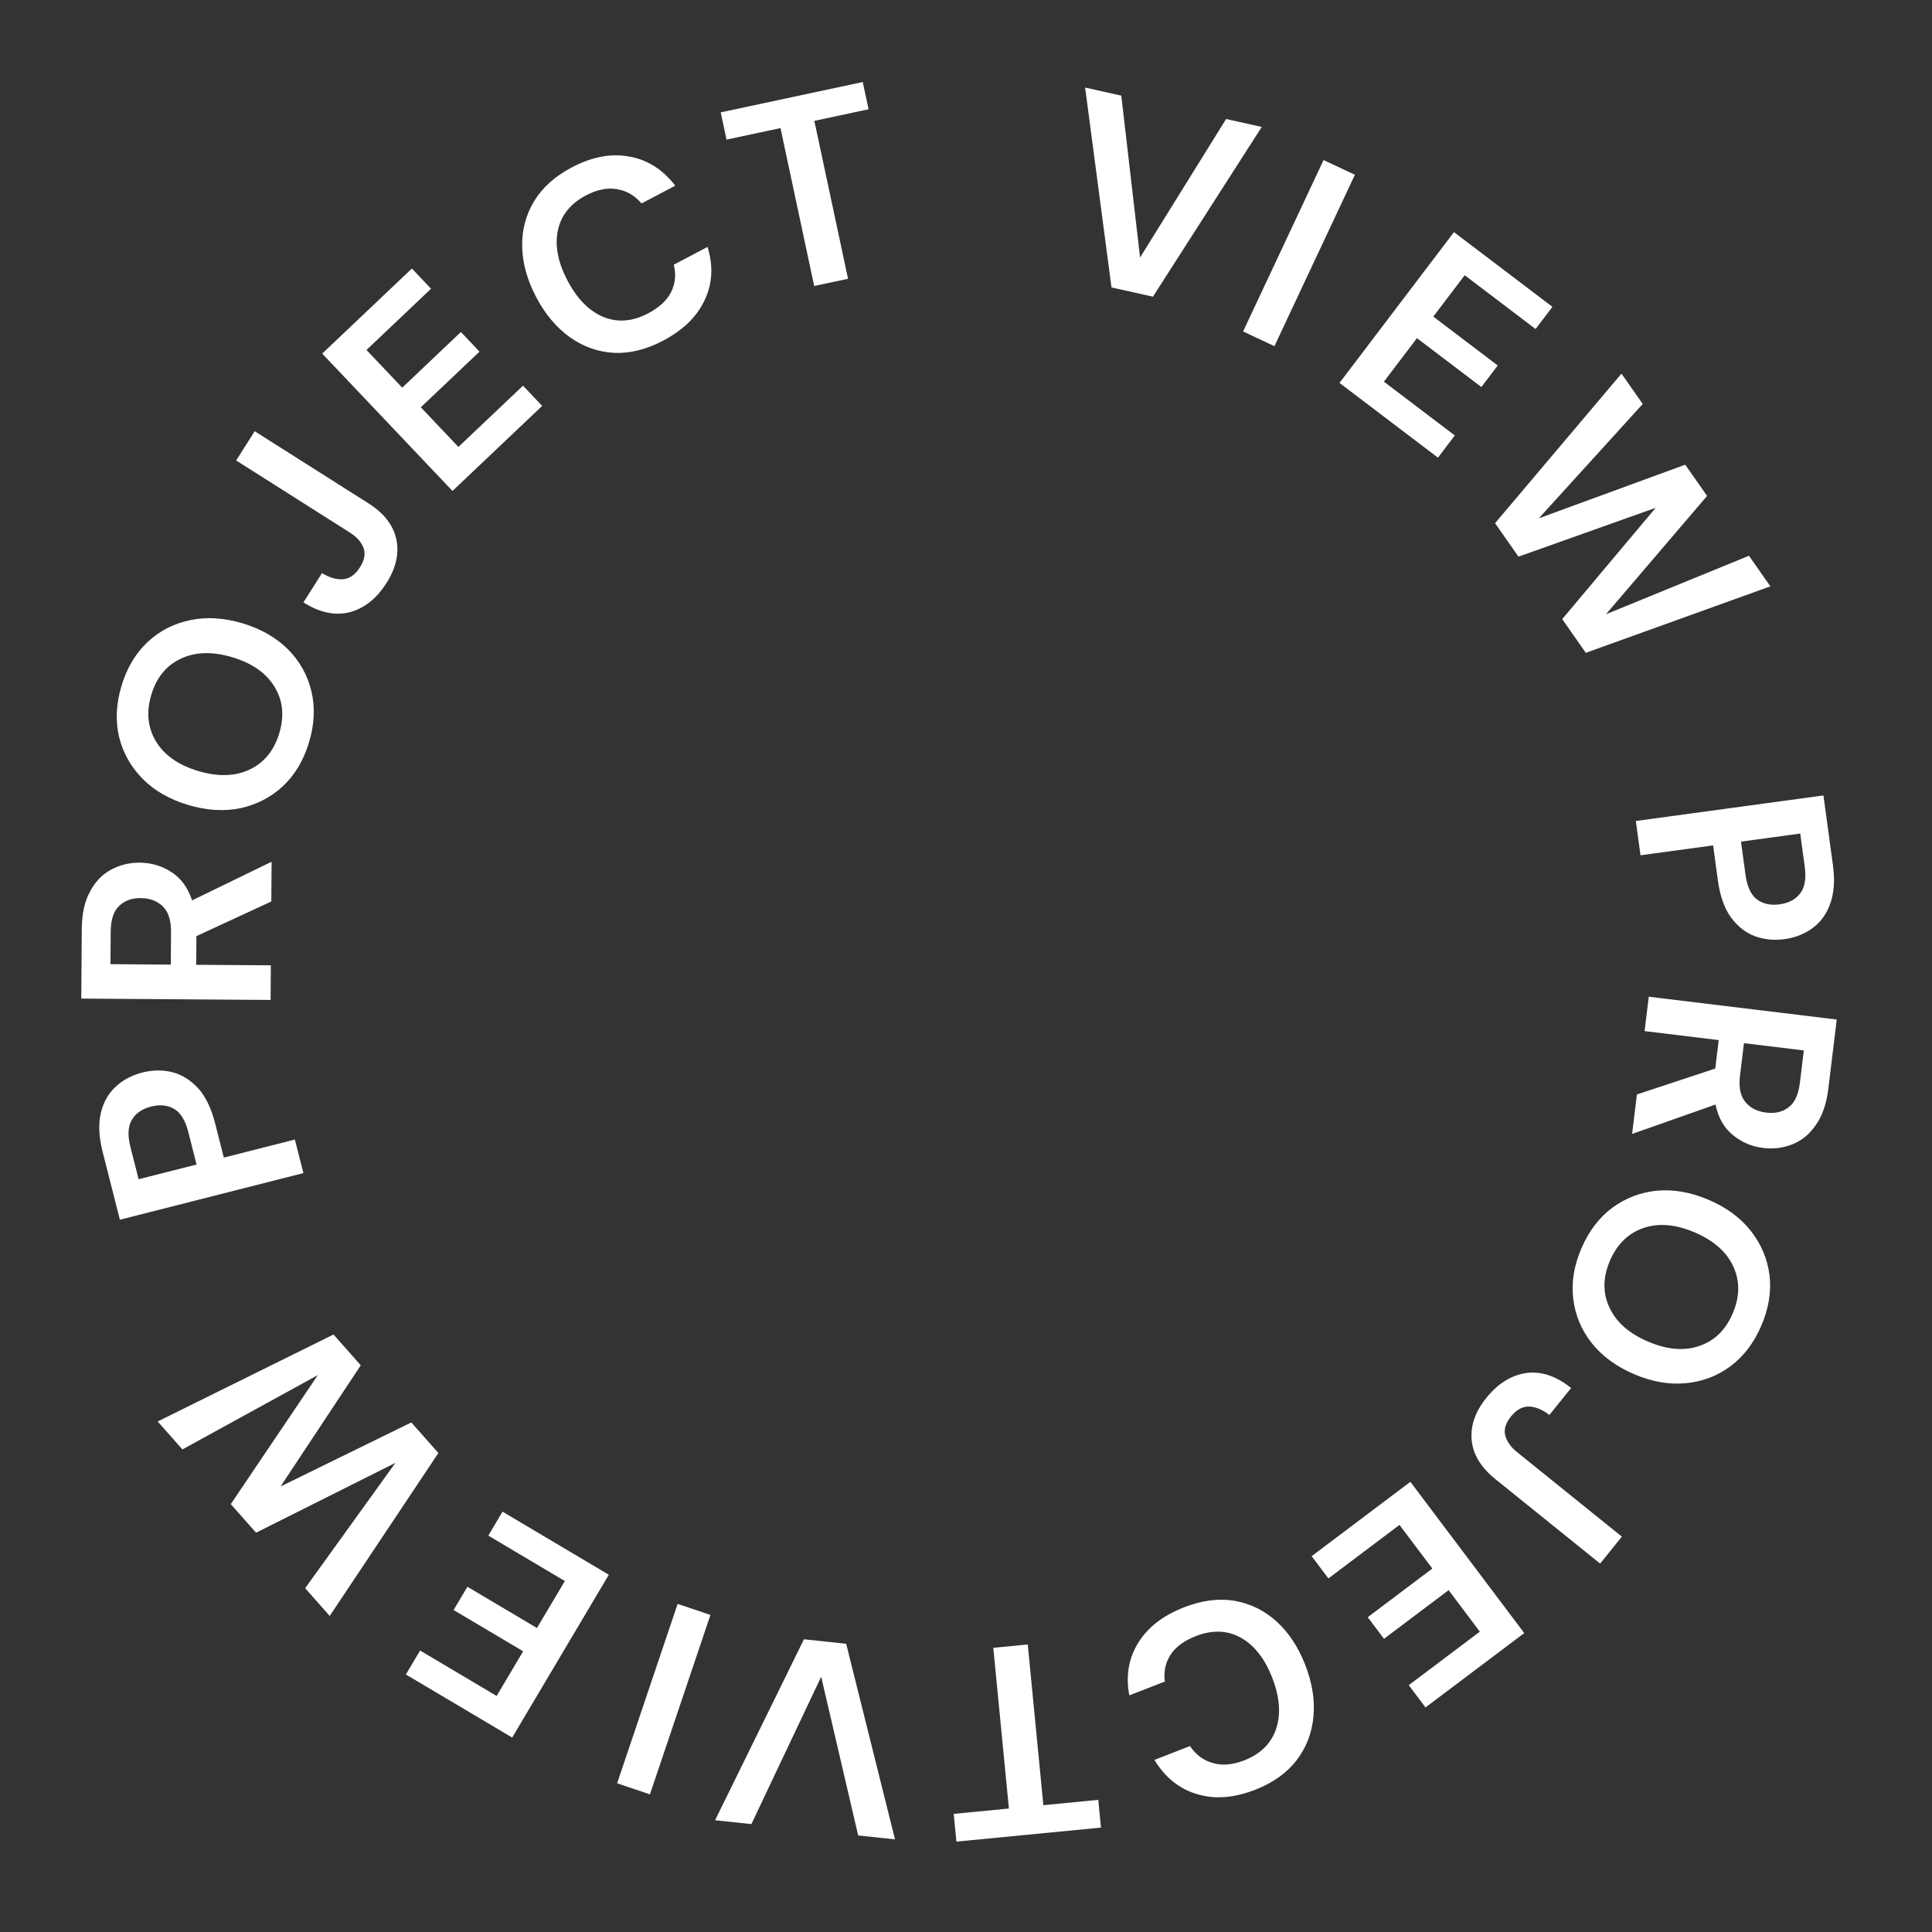 <svg width="100" height="100" viewBox="0 0 100 100" fill="none" xmlns="http://www.w3.org/2000/svg">
<rect x="0" y="0" width="100" height="100" fill="#333333" stroke="none"/>
<path d="M43.798 85.082L46.326 95.205L44.419 95.003L42.504 86.788L38.892 94.415L37.013 94.216L41.612 84.849L43.798 85.082Z" fill="white"/>
<path d="M36.772 83.59L33.64 92.876L31.942 92.303L35.074 83.017L36.772 83.59Z" fill="white"/>
<path d="M31.513 81.509L26.511 89.936L21.009 86.671L21.745 85.431L25.706 87.782L27.078 85.47L23.478 83.334L24.193 82.13L27.792 84.266L29.236 81.834L25.275 79.483L26.011 78.243L31.513 81.509Z" fill="white"/>
<path d="M22.69 75.208L17.066 83.641L15.795 82.205L20.467 75.717L13.254 79.332L11.945 77.853L16.45 71.176L9.441 75.022L8.161 73.575L17.263 69.074L18.673 70.668L14.521 76.94L21.289 73.625L22.69 75.208Z" fill="white"/>
<path d="M15.704 60.719L6.205 63.133L5.312 59.618C5.119 58.858 5.086 58.198 5.213 57.636C5.34 57.074 5.594 56.614 5.975 56.258C6.356 55.901 6.823 55.652 7.375 55.512C7.899 55.379 8.413 55.373 8.916 55.496C9.41 55.621 9.856 55.898 10.254 56.326C10.643 56.757 10.936 57.361 11.133 58.139L11.585 59.917L15.262 58.983L15.704 60.719ZM10.174 60.275L9.75 58.606C9.596 58 9.354 57.599 9.025 57.404C8.685 57.201 8.284 57.159 7.823 57.276C7.353 57.395 7.021 57.624 6.827 57.962C6.623 58.294 6.597 58.762 6.751 59.368L7.175 61.037L10.174 60.275Z" fill="white"/>
<path d="M14.007 51.757L4.207 51.687L4.233 48.089C4.238 47.305 4.378 46.662 4.653 46.16C4.918 45.648 5.28 45.268 5.739 45.019C6.189 44.771 6.689 44.648 7.24 44.652C7.837 44.657 8.382 44.819 8.874 45.14C9.367 45.452 9.722 45.94 9.942 46.604L14.058 44.603L14.043 46.661L10.166 48.453L10.155 49.937L14.019 49.965L14.007 51.757ZM8.84 49.928L8.852 48.234C8.856 47.637 8.715 47.197 8.427 46.915C8.14 46.633 7.758 46.49 7.282 46.486C6.816 46.483 6.441 46.62 6.159 46.898C5.877 47.167 5.734 47.609 5.73 48.225L5.718 49.905L8.84 49.928Z" fill="white"/>
<path d="M15.999 38.408C15.718 39.347 15.266 40.108 14.644 40.692C14.024 41.266 13.291 41.646 12.447 41.832C11.596 42.006 10.692 41.95 9.735 41.664C8.778 41.377 7.997 40.929 7.39 40.319C6.777 39.697 6.37 38.976 6.167 38.156C5.967 37.327 6.007 36.442 6.288 35.503C6.566 34.574 7.017 33.817 7.639 33.233C8.262 32.65 8.999 32.271 9.85 32.097C10.692 31.921 11.591 31.975 12.548 32.261C13.505 32.548 14.291 32.997 14.906 33.61C15.513 34.22 15.916 34.94 16.116 35.769C16.316 36.599 16.277 37.478 15.999 38.408ZM14.457 37.947C14.724 37.053 14.642 36.254 14.209 35.55C13.78 34.836 13.051 34.326 12.022 34.019C10.994 33.711 10.104 33.737 9.354 34.097C8.606 34.448 8.098 35.071 7.831 35.965C7.563 36.859 7.644 37.663 8.074 38.376C8.504 39.089 9.233 39.599 10.261 39.907C11.289 40.214 12.179 40.188 12.929 39.828C13.68 39.468 14.189 38.841 14.457 37.947Z" fill="white"/>
<path d="M20.005 30.176C19.496 30.98 18.861 31.484 18.102 31.688C17.34 31.879 16.541 31.71 15.706 31.18L16.665 29.666C17.056 29.903 17.421 30.008 17.76 29.979C18.098 29.951 18.39 29.743 18.635 29.357C18.865 28.994 18.926 28.663 18.818 28.362C18.702 28.057 18.467 27.792 18.112 27.567L12.224 23.834L13.183 22.32L19.072 26.053C19.884 26.568 20.365 27.194 20.517 27.931C20.666 28.655 20.495 29.404 20.005 30.176Z" fill="white"/>
<path d="M23.421 25.412L16.677 18.302L21.319 13.899L22.311 14.945L18.969 18.115L20.819 20.065L23.856 17.184L24.82 18.2L21.782 21.081L23.728 23.133L27.07 19.963L28.063 21.009L23.421 25.412Z" fill="white"/>
<path d="M34.319 17.633C33.444 18.094 32.594 18.304 31.771 18.263C30.943 18.213 30.184 17.943 29.493 17.452C28.798 16.953 28.218 16.262 27.753 15.379C27.287 14.495 27.046 13.625 27.028 12.77C27.01 11.914 27.215 11.131 27.642 10.421C28.07 9.711 28.722 9.125 29.597 8.664C30.638 8.116 31.625 7.929 32.56 8.101C33.498 8.261 34.296 8.764 34.952 9.61L33.206 10.53C32.85 10.116 32.426 9.87 31.931 9.792C31.441 9.703 30.907 9.81 30.329 10.114C29.528 10.536 29.044 11.139 28.876 11.923C28.709 12.707 28.875 13.574 29.375 14.524C29.875 15.474 30.496 16.102 31.237 16.408C31.974 16.705 32.743 16.643 33.544 16.221C34.122 15.917 34.52 15.55 34.736 15.119C34.956 14.676 35.003 14.204 34.875 13.701L36.622 12.781C36.926 13.76 36.877 14.678 36.473 15.534C36.078 16.385 35.36 17.085 34.319 17.633Z" fill="white"/>
<path d="M42.142 14.803L40.398 6.63L37.605 7.226L37.304 5.816L44.656 4.246L44.957 5.656L42.15 6.255L43.895 14.429L42.142 14.803Z" fill="white"/>
<path d="M57.531 14.878L56.166 4.532L58.038 4.95L59.01 13.328L63.463 6.16L65.308 6.571L59.676 15.356L57.531 14.878Z" fill="white"/>
<path d="M64.342 17.156L68.507 8.285L70.129 9.046L65.964 17.918L64.342 17.156Z" fill="white"/>
<path d="M69.332 19.82L75.257 12.014L80.353 15.882L79.481 17.03L75.812 14.246L74.187 16.387L77.522 18.918L76.675 20.033L73.341 17.502L71.631 19.755L75.3 22.539L74.429 23.688L69.332 19.82Z" fill="white"/>
<path d="M77.384 27.08L83.927 19.338L85.027 20.91L79.65 26.827L87.227 24.052L88.359 25.669L83.126 31.793L90.526 28.766L91.634 30.349L82.081 33.79L80.86 32.046L85.697 26.285L78.596 28.812L77.384 27.08Z" fill="white"/>
<path d="M84.67 42.494L94.381 41.172L94.87 44.765C94.975 45.542 94.933 46.203 94.743 46.746C94.554 47.29 94.249 47.718 93.83 48.029C93.411 48.341 92.919 48.535 92.355 48.611C91.819 48.684 91.308 48.632 90.822 48.453C90.345 48.273 89.933 47.947 89.587 47.476C89.249 47.004 89.027 46.37 88.918 45.575L88.671 43.758L84.912 44.269L84.67 42.494ZM90.114 43.562L90.346 45.268C90.43 45.888 90.625 46.313 90.93 46.545C91.245 46.785 91.638 46.872 92.11 46.808C92.591 46.743 92.946 46.553 93.177 46.239C93.418 45.933 93.496 45.47 93.412 44.851L93.18 43.144L90.114 43.562Z" fill="white"/>
<path d="M85.34 51.59L95.069 52.771L94.635 56.343C94.541 57.121 94.329 57.744 93.999 58.212C93.678 58.69 93.275 59.027 92.791 59.222C92.316 59.418 91.805 59.483 91.258 59.417C90.665 59.345 90.142 59.121 89.69 58.747C89.236 58.381 88.938 57.856 88.795 57.171L84.478 58.692L84.726 56.649L88.781 55.308L88.96 53.835L85.124 53.369L85.34 51.59ZM90.267 53.994L90.062 55.675C89.99 56.268 90.081 56.721 90.335 57.034C90.588 57.347 90.951 57.532 91.424 57.589C91.887 57.645 92.275 57.551 92.586 57.307C92.897 57.072 93.089 56.649 93.163 56.038L93.366 54.37L90.267 53.994Z" fill="white"/>
<path d="M81.848 64.627C82.233 63.727 82.768 63.022 83.453 62.513C84.134 62.012 84.905 61.717 85.765 61.629C86.63 61.552 87.522 61.71 88.44 62.103C89.358 62.496 90.084 63.03 90.618 63.705C91.156 64.392 91.479 65.154 91.588 65.993C91.692 66.84 91.552 67.713 91.167 68.614C90.785 69.507 90.251 70.207 89.567 70.717C88.882 71.226 88.107 71.518 87.242 71.595C86.385 71.675 85.498 71.519 84.58 71.126C83.662 70.733 82.931 70.198 82.389 69.519C81.856 68.844 81.537 68.083 81.432 67.236C81.327 66.39 81.466 65.52 81.848 64.627ZM83.328 65.261C82.961 66.119 82.952 66.922 83.302 67.671C83.648 68.428 84.314 69.018 85.301 69.44C86.288 69.862 87.175 69.937 87.961 69.664C88.744 69.4 89.319 68.839 89.686 67.981C90.053 67.123 90.064 66.315 89.718 65.558C89.372 64.801 88.705 64.211 87.719 63.789C86.732 63.367 85.845 63.292 85.058 63.565C84.272 63.837 83.695 64.403 83.328 65.261Z" fill="white"/>
<path d="M76.934 72.353C77.532 71.612 78.219 71.183 78.997 71.066C79.775 70.963 80.55 71.222 81.32 71.843L80.195 73.238C79.834 72.958 79.483 72.813 79.143 72.803C78.804 72.793 78.49 72.966 78.203 73.322C77.934 73.656 77.835 73.978 77.909 74.289C77.989 74.606 78.193 74.896 78.52 75.16L83.947 79.536L82.823 80.931L77.395 76.555C76.647 75.951 76.239 75.275 76.172 74.525C76.106 73.789 76.36 73.065 76.934 72.353Z" fill="white"/>
<path d="M73.001 76.699L78.895 84.528L73.784 88.376L72.917 87.224L76.596 84.454L74.98 82.306L71.635 84.824L70.793 83.706L74.138 81.188L72.437 78.929L68.757 81.699L67.89 80.547L73.001 76.699Z" fill="white"/>
<path d="M61.291 83.193C62.213 82.834 63.081 82.722 63.894 82.856C64.711 82.999 65.435 83.353 66.066 83.919C66.7 84.494 67.198 85.246 67.56 86.177C67.922 87.108 68.064 87.999 67.984 88.851C67.905 89.703 67.613 90.458 67.108 91.115C66.602 91.772 65.888 92.28 64.966 92.639C63.87 93.065 62.868 93.14 61.959 92.863C61.045 92.597 60.309 92.007 59.753 91.092L61.593 90.376C61.898 90.828 62.293 91.12 62.775 91.253C63.252 91.398 63.795 91.352 64.404 91.115C65.248 90.787 65.797 90.243 66.052 89.483C66.307 88.722 66.24 87.842 65.851 86.842C65.462 85.842 64.916 85.147 64.214 84.76C63.516 84.38 62.745 84.355 61.901 84.683C61.292 84.92 60.856 85.24 60.592 85.643C60.323 86.058 60.223 86.522 60.293 87.036L58.453 87.752C58.262 86.745 58.415 85.839 58.913 85.034C59.403 84.233 60.195 83.619 61.291 83.193Z" fill="white"/>
<path d="M53.197 85.117L54.004 93.436L56.847 93.16L56.986 94.596L49.503 95.322L49.364 93.886L52.221 93.609L51.413 85.29L53.197 85.117Z" fill="white"/>
</svg>
